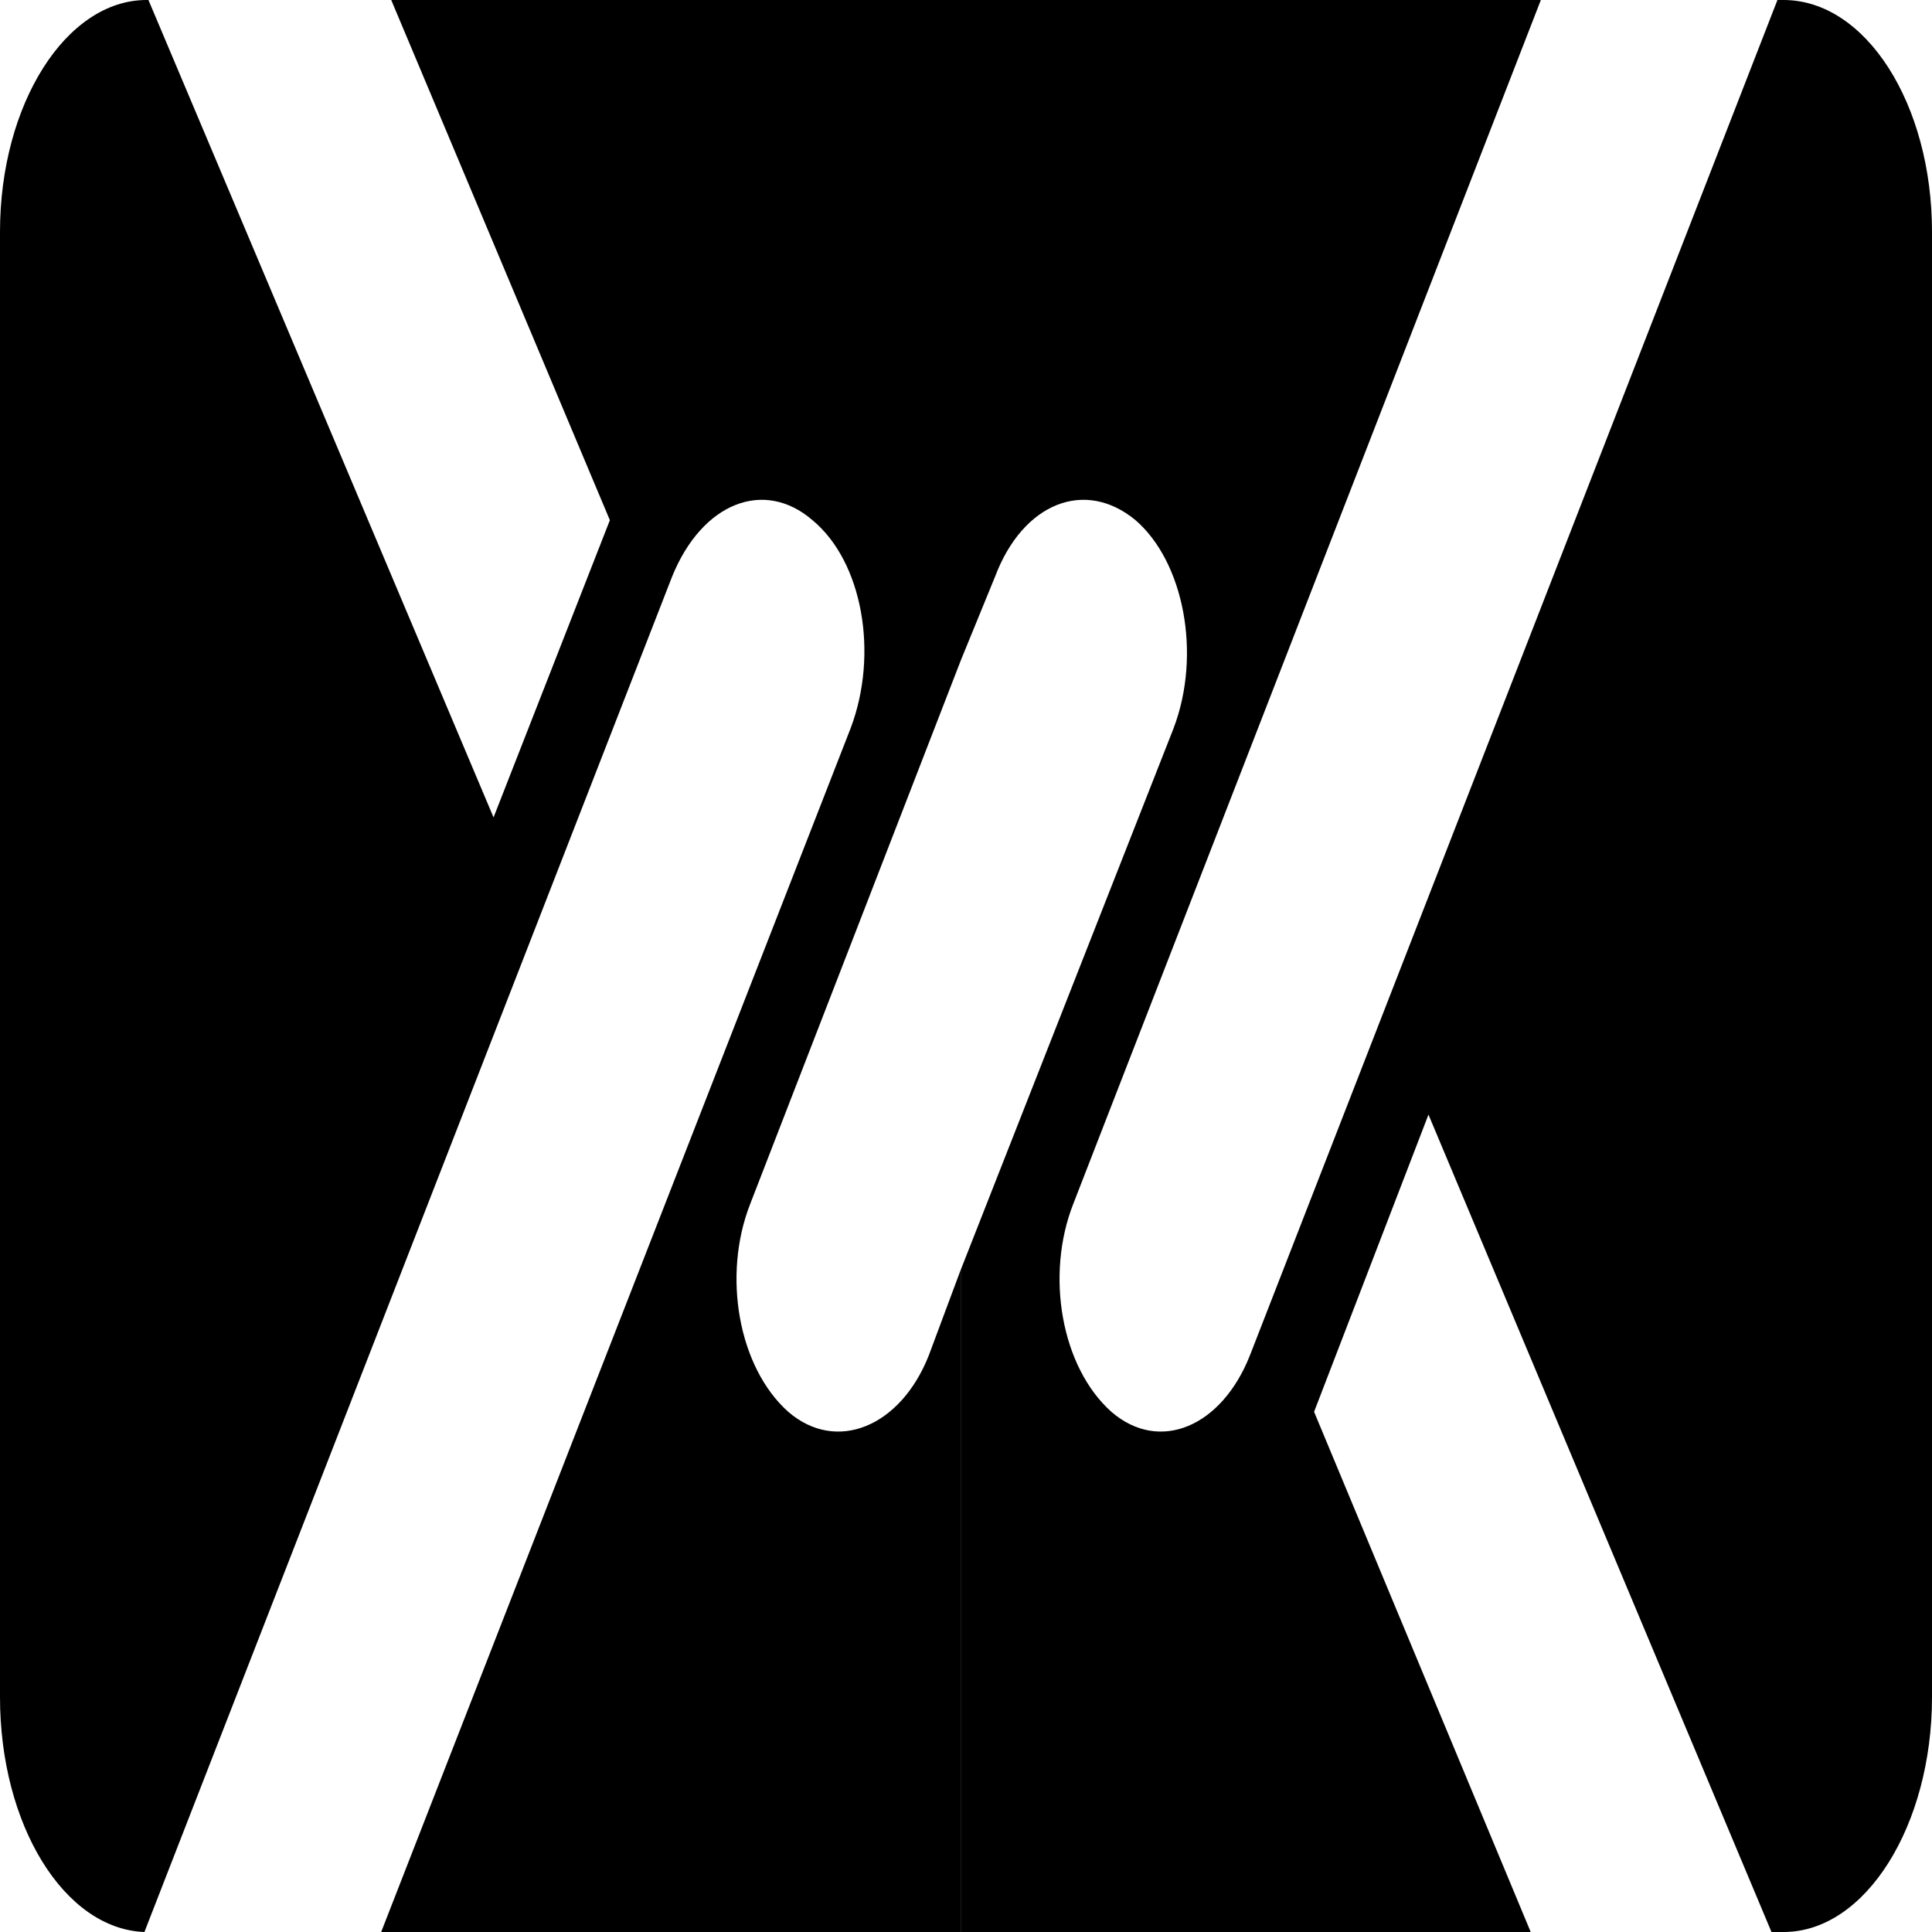 <svg role="img" viewBox="0 0 24 24" xmlns="http://www.w3.org/2000/svg"><title>Mailfence</title><path d="M11.938 0h7.203l-5.808 14.954c-.349.886-.15 2.03.474 2.585.598.516 1.37.184 1.72-.702L22.08 0h.075C23.178 0 24 1.292 24 2.88v18.203C24 22.671 23.178 24 22.156 24h-.15l-4.261-10.154-1.421 3.692L19.015 24h-7.077v-8.234l2.641-6.72c.35-.923.125-2.068-.473-2.584-.623-.517-1.396-.222-1.745.701l-.423 1.034ZM1.819 0h.025l4.287 10.154 1.445-3.692L4.86 0h7.078v8.197L9.32 14.954c-.349.886-.15 2.03.473 2.585.599.516 1.396.184 1.745-.702l.399-1.07V24H4.735l5.832-14.954c.349-.923.15-2.068-.474-2.584-.598-.517-1.37-.222-1.744.701L1.794 24C.798 23.963 0 22.67 0 21.083V2.88C0 1.292.822 0 1.82 0"/></svg>